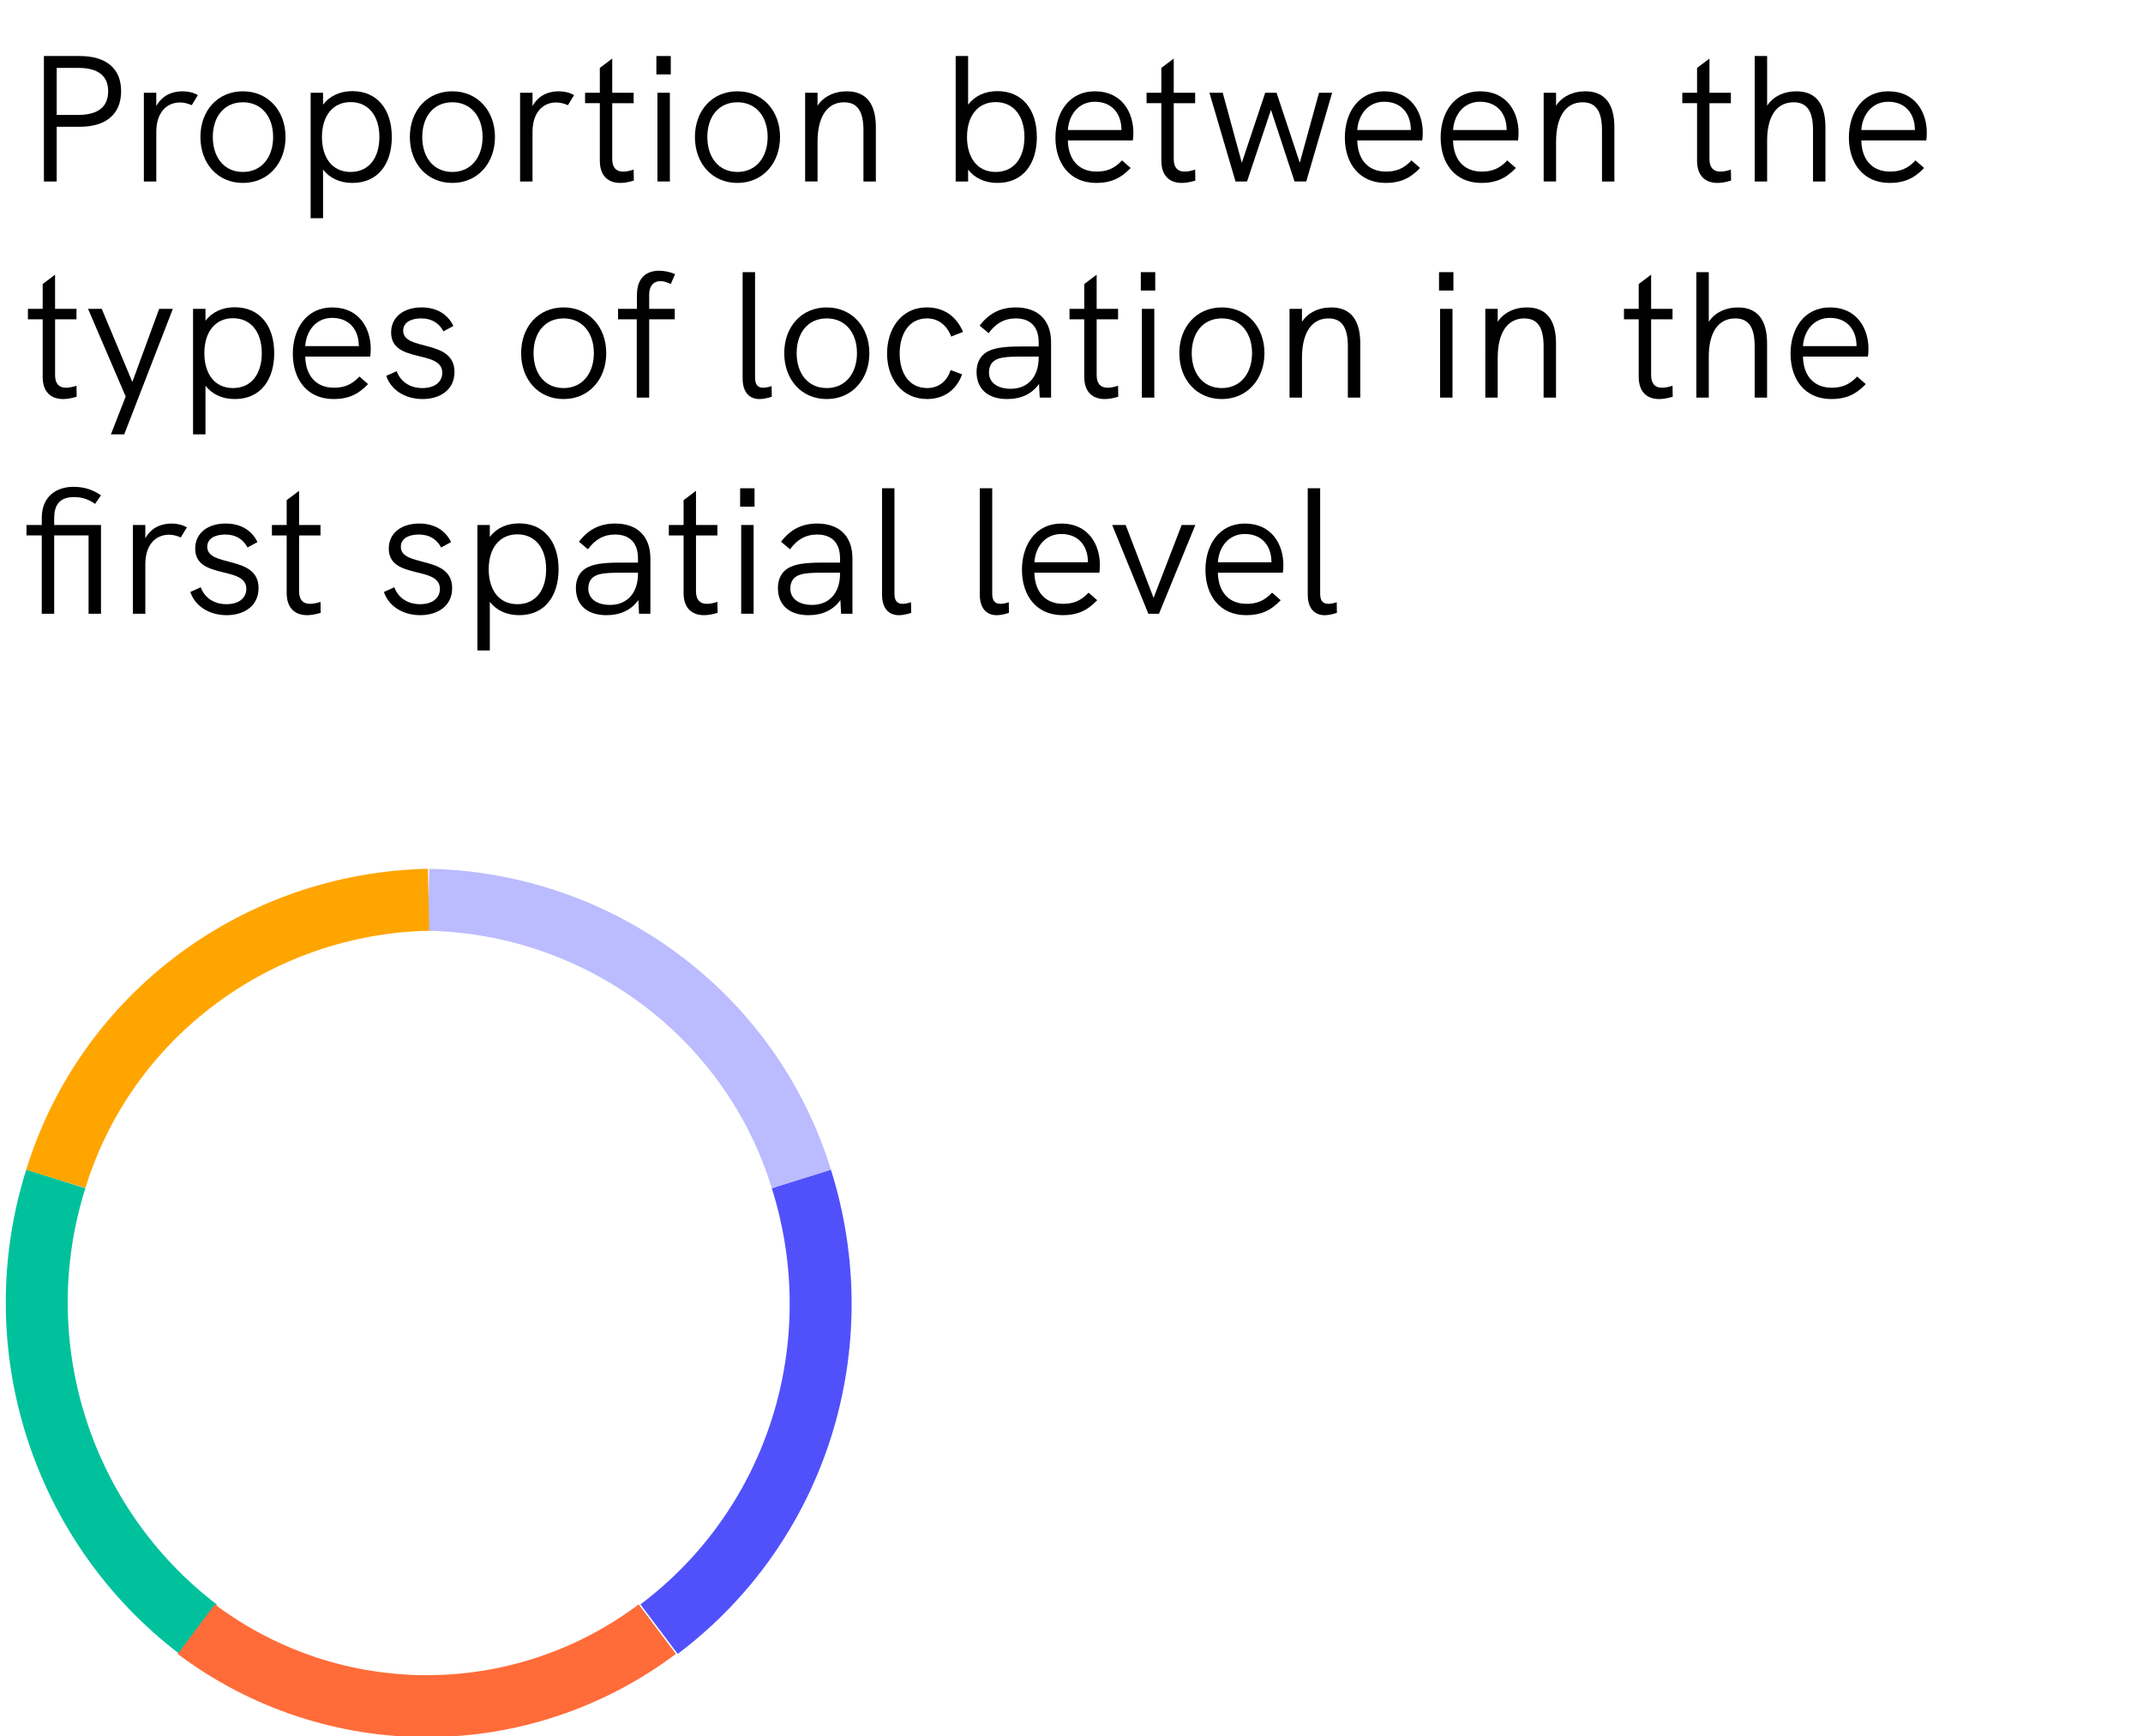 <?xml version="1.0" encoding="utf-8"?>
<!-- Generator: Adobe Illustrator 25.0.0, SVG Export Plug-In . SVG Version: 6.00 Build 0)  -->
<svg version="1.1" id="Livello_1" xmlns="http://www.w3.org/2000/svg" xmlns:xlink="http://www.w3.org/1999/xlink" x="0px" y="0px"
	 viewBox="0 0 119 96.4" enable-background="new 0 0 119 96.4" xml:space="preserve">
<g id="Raggruppa_4036" transform="translate(163.199 400.058)">
	<g id="Group_285">
		<g id="Group_256" transform="translate(12 -32)">
			<path id="Path_97" fill="none" stroke="#5151FC" stroke-width="3.44" stroke-miterlimit="10" d="M-138.6-277.6
				c7.7-5.8,10.8-15.8,7.9-25"/>
			<path id="Path_100" fill="none" stroke="#00C19C" stroke-width="3.44" stroke-miterlimit="10" d="M-172.1-302.6
				c-2.9,9.2,0.3,19.2,7.9,25"/>
			<path id="Path_101" fill="none" stroke="#FF6C39" stroke-width="3.44" stroke-miterlimit="10" d="M-164.3-277.6
				c7.6,5.7,18,5.7,25.6,0"/>
			<path id="Path_102" fill="none" stroke="#BBBBFF" stroke-width="3.44" stroke-miterlimit="10" d="M-130.7-302.6
				c-2.8-9.1-11.2-15.3-20.7-15.5"/>
			<path id="Path_103" fill="none" stroke="#FFA500" stroke-width="3.44" stroke-miterlimit="10" d="M-151.4-318.1
				c-9.5,0.2-17.9,6.4-20.7,15.5"/>
		</g>
	</g>
</g>
<rect x="1.3" y="3.1" fill="none" width="106.9" height="61.8"/>
<g>
	<path d="M2.439,3.111h1.988c1.479,0,2.299,0.7,2.299,1.949c0,1.269-0.829,1.979-2.299,1.979h-1.279
		v3.039H2.439V3.111z M4.358,6.379c1.089,0,1.648-0.45,1.648-1.31S5.447,3.771,4.358,3.771H3.148
		v2.609H4.358z"/>
	<path d="M10.988,5.28l-0.34,0.56c-0.23-0.1-0.44-0.15-0.65-0.15
		c-0.759,0-1.319,0.57-1.319,1.639v2.749H7.989V5.15h0.689v0.74
		c0.36-0.65,0.96-0.82,1.46-0.82C10.438,5.07,10.718,5.13,10.988,5.28z"/>
	<path d="M11.129,7.608c0-1.459,0.95-2.539,2.359-2.539c1.398,0,2.368,1.08,2.368,2.539
		c0,1.449-0.959,2.549-2.368,2.549S11.129,9.068,11.129,7.608z M15.167,7.608
		c0-1.119-0.63-1.929-1.679-1.929c-1.06,0-1.67,0.819-1.67,1.929
		c0,1.12,0.62,1.939,1.67,1.939C14.547,9.547,15.167,8.708,15.167,7.608z"/>
	<path d="M21.757,7.608c0,1.469-0.75,2.549-2.188,2.549c-0.72,0-1.27-0.28-1.63-0.74v2.699h-0.689
		V5.15h0.689v0.66c0.37-0.48,0.93-0.75,1.63-0.75C20.938,5.06,21.757,6.069,21.757,7.608z
		 M21.067,7.608c0-1.169-0.6-1.939-1.6-1.939c-0.989,0-1.589,0.77-1.589,1.939
		c0,1.12,0.55,1.939,1.589,1.939C20.518,9.547,21.067,8.728,21.067,7.608z"/>
	<path d="M22.759,7.608c0-1.459,0.95-2.539,2.359-2.539c1.398,0,2.368,1.08,2.368,2.539
		c0,1.449-0.959,2.549-2.368,2.549S22.759,9.068,22.759,7.608z M26.797,7.608
		c0-1.119-0.63-1.929-1.679-1.929c-1.06,0-1.67,0.819-1.67,1.929
		c0,1.12,0.62,1.939,1.67,1.939C26.177,9.547,26.797,8.708,26.797,7.608z"/>
	<path d="M31.878,5.28l-0.34,0.56c-0.23-0.1-0.44-0.15-0.65-0.15
		c-0.759,0-1.318,0.57-1.318,1.639v2.749h-0.69V5.15h0.69v0.74
		c0.359-0.65,0.959-0.82,1.459-0.82C31.328,5.07,31.607,5.13,31.878,5.28z"/>
	<path d="M35.197,10.027c-0.26,0.08-0.52,0.13-0.749,0.13c-0.66,0-1.14-0.37-1.14-1.239V5.729
		h-0.819V5.15h0.819V3.771l0.689-0.52V5.15h1.189v0.58h-1.189v3.098
		c0,0.48,0.22,0.7,0.61,0.7c0.17,0,0.359-0.04,0.579-0.11L35.197,10.027z"/>
	<path d="M36.448,3.111h0.8v1.02h-0.8V3.111z M36.508,5.15h0.69v4.927h-0.69V5.15z"/>
	<path d="M38.589,7.608c0-1.459,0.95-2.539,2.359-2.539c1.398,0,2.368,1.08,2.368,2.539
		c0,1.449-0.959,2.549-2.368,2.549S38.589,9.068,38.589,7.608z M42.627,7.608
		c0-1.119-0.63-1.929-1.679-1.929c-1.06,0-1.67,0.819-1.67,1.929
		c0,1.12,0.62,1.939,1.67,1.939C42.007,9.547,42.627,8.708,42.627,7.608z"/>
	<path d="M48.636,7.059v3.019h-0.689V7.229c0-1.059-0.34-1.549-1.079-1.549
		c-0.93,0-1.47,0.799-1.47,2.188v2.209h-0.689V5.15h0.689v0.72c0.32-0.5,0.92-0.8,1.63-0.8
		C48.087,5.07,48.636,5.75,48.636,7.059z"/>
	<path d="M57.576,7.608c0,1.469-0.75,2.549-2.188,2.549c-0.72,0-1.27-0.28-1.629-0.74v0.66h-0.69
		V3.111h0.69v2.699c0.369-0.48,0.929-0.75,1.629-0.75C56.757,5.06,57.576,6.069,57.576,7.608z
		 M56.887,7.608c0-1.169-0.6-1.939-1.6-1.939c-0.989,0-1.589,0.77-1.589,1.939
		c0,1.12,0.55,1.939,1.589,1.939C56.337,9.547,56.887,8.728,56.887,7.608z"/>
	<path d="M62.906,7.798h-3.608c0.021,1.08,0.62,1.729,1.589,1.729c0.54,0,0.97-0.14,1.42-0.62
		l0.479,0.42c-0.58,0.609-1.149,0.83-1.909,0.83c-1.499,0-2.269-1.12-2.269-2.519
		c0-1.39,0.76-2.569,2.188-2.569c1.51,0,2.139,1.179,2.139,2.299
		C62.936,7.509,62.926,7.678,62.906,7.798z M59.298,7.219h2.979c0-0.02-0.01-0.07-0.01-0.16
		c-0.05-0.799-0.56-1.409-1.47-1.409C59.907,5.649,59.358,6.349,59.298,7.219z"/>
	<path d="M66.377,10.027c-0.26,0.08-0.52,0.13-0.749,0.13c-0.66,0-1.14-0.37-1.14-1.239V5.729
		h-0.819V5.15h0.819V3.771l0.689-0.52V5.15h1.189v0.58h-1.189v3.098
		c0,0.48,0.22,0.7,0.61,0.7c0.17,0,0.359-0.04,0.579-0.11L66.377,10.027z"/>
	<path d="M67.159,5.15h0.739l1.06,3.888l1.299-3.888h0.63l1.289,3.888l1.069-3.888h0.729l-1.438,4.927
		h-0.65l-1.309-3.978l-1.329,3.978H68.608L67.159,5.15z"/>
	<path d="M78.977,7.798h-3.608c0.021,1.08,0.62,1.729,1.589,1.729c0.54,0,0.97-0.14,1.42-0.62
		l0.479,0.42c-0.58,0.609-1.149,0.83-1.909,0.83c-1.499,0-2.269-1.12-2.269-2.519
		c0-1.39,0.76-2.569,2.188-2.569c1.51,0,2.139,1.179,2.139,2.299
		C79.006,7.509,78.996,7.678,78.977,7.798z M75.368,7.219h2.979c0-0.02-0.01-0.07-0.01-0.16
		c-0.05-0.799-0.56-1.409-1.47-1.409C75.978,5.649,75.429,6.349,75.368,7.219z"/>
	<path d="M84.296,7.798h-3.608c0.021,1.08,0.62,1.729,1.589,1.729c0.54,0,0.97-0.14,1.42-0.62
		l0.479,0.42c-0.58,0.609-1.149,0.83-1.909,0.83c-1.499,0-2.269-1.12-2.269-2.519
		c0-1.39,0.76-2.569,2.188-2.569c1.51,0,2.139,1.179,2.139,2.299
		C84.325,7.509,84.315,7.678,84.296,7.798z M80.688,7.219h2.979c0-0.02-0.01-0.07-0.01-0.16
		c-0.05-0.799-0.56-1.409-1.47-1.409C81.297,5.649,80.748,6.349,80.688,7.219z"/>
	<path d="M89.646,7.059v3.019h-0.689V7.229c0-1.059-0.34-1.549-1.079-1.549
		c-0.93,0-1.47,0.799-1.47,2.188v2.209h-0.689V5.15h0.689v0.72c0.32-0.5,0.92-0.8,1.63-0.8
		C89.097,5.07,89.646,5.75,89.646,7.059z"/>
	<path d="M96.126,10.027c-0.26,0.08-0.52,0.13-0.749,0.13c-0.66,0-1.14-0.37-1.14-1.239V5.729
		h-0.819V5.15h0.819V3.771l0.689-0.52V5.15h1.189v0.58h-1.189v3.098
		c0,0.48,0.22,0.7,0.61,0.7c0.17,0,0.359-0.04,0.579-0.11L96.126,10.027z"/>
	<path d="M101.365,7.059v3.019h-0.689V7.229c0-1.069-0.34-1.549-1.079-1.549
		c-0.939,0-1.469,0.77-1.469,2.129v2.269H97.438V3.111h0.69v2.759c0.319-0.5,0.919-0.8,1.629-0.8
		C100.816,5.07,101.365,5.75,101.365,7.059z"/>
	<path d="M106.966,7.798h-3.608c0.021,1.08,0.62,1.729,1.589,1.729c0.54,0,0.97-0.14,1.42-0.62
		l0.479,0.42c-0.58,0.609-1.149,0.83-1.909,0.83c-1.499,0-2.269-1.12-2.269-2.519
		c0-1.39,0.76-2.569,2.188-2.569c1.51,0,2.139,1.179,2.139,2.299
		C106.995,7.509,106.985,7.678,106.966,7.798z M103.357,7.219h2.979c0-0.02-0.01-0.07-0.01-0.16
		c-0.05-0.799-0.56-1.409-1.47-1.409C103.967,5.649,103.418,6.349,103.357,7.219z"/>
	<path d="M4.258,22.027c-0.26,0.08-0.52,0.13-0.749,0.13c-0.66,0-1.14-0.37-1.14-1.239v-3.188
		H1.55V17.15h0.819v-1.379l0.689-0.52v1.899h1.189v0.58H3.059v3.098
		c0,0.48,0.22,0.7,0.61,0.7c0.17,0,0.359-0.04,0.579-0.11L4.258,22.027z"/>
	<path d="M6.979,22.017L4.89,17.15h0.76l1.699,4.058l1.489-4.058h0.76l-2.699,6.966H6.159
		L6.979,22.017z"/>
	<path d="M15.227,19.608c0,1.469-0.75,2.549-2.188,2.549c-0.72,0-1.27-0.28-1.629-0.74v2.699h-0.69
		V17.15h0.69v0.66c0.369-0.48,0.929-0.75,1.629-0.75C14.407,17.06,15.227,18.069,15.227,19.608z
		 M14.537,19.608c0-1.169-0.6-1.939-1.6-1.939c-0.989,0-1.589,0.77-1.589,1.939
		c0,1.12,0.55,1.939,1.589,1.939C13.987,21.547,14.537,20.728,14.537,19.608z"/>
	<path d="M20.558,19.798h-3.608c0.021,1.08,0.62,1.729,1.589,1.729c0.54,0,0.97-0.14,1.42-0.62
		l0.479,0.42c-0.58,0.609-1.149,0.83-1.909,0.83c-1.499,0-2.269-1.12-2.269-2.519
		c0-1.39,0.76-2.569,2.188-2.569c1.51,0,2.139,1.179,2.139,2.299
		C20.587,19.509,20.577,19.678,20.558,19.798z M16.949,19.219h2.979c0-0.02-0.01-0.07-0.01-0.16
		c-0.05-0.799-0.56-1.409-1.47-1.409C17.559,17.649,17.01,18.349,16.949,19.219z"/>
	<path d="M21.449,20.868l0.579-0.26c0.181,0.51,0.66,0.939,1.43,0.939
		c0.67,0,1.1-0.33,1.1-0.85c0-1.309-2.839-0.49-2.839-2.239c0-0.859,0.7-1.389,1.689-1.389
		c0.789,0,1.429,0.33,1.769,1.029l-0.55,0.3c-0.239-0.439-0.629-0.719-1.239-0.719
		c-0.609,0-0.999,0.25-0.999,0.68c0,1.169,2.849,0.43,2.849,2.298
		c0,1-0.819,1.5-1.77,1.5C22.499,22.157,21.709,21.657,21.449,20.868z"/>
	<path d="M28.938,19.608c0-1.459,0.95-2.539,2.359-2.539c1.398,0,2.368,1.08,2.368,2.539
		c0,1.449-0.959,2.549-2.368,2.549S28.938,21.068,28.938,19.608z M32.977,19.608
		c0-1.119-0.63-1.929-1.679-1.929c-1.06,0-1.67,0.819-1.67,1.929
		c0,1.12,0.62,1.939,1.67,1.939C32.356,21.547,32.977,20.708,32.977,19.608z"/>
	<path d="M35.358,17.729h-1.039V17.15h1.05v-0.76c0-1.049,0.609-1.359,1.239-1.359
		c0.27,0,0.569,0.06,0.879,0.189l-0.239,0.55c-0.21-0.1-0.4-0.16-0.57-0.16
		c-0.39,0-0.629,0.27-0.629,0.729v0.81h1.419v0.58h-1.419v4.348H35.358V17.729z"/>
	<path d="M41.238,21.008v-5.897h0.69v5.857c0,0.34,0.119,0.56,0.449,0.56
		c0.15,0,0.32-0.04,0.47-0.09l0.01,0.59c-0.21,0.07-0.459,0.13-0.68,0.13
		C41.608,22.157,41.238,21.777,41.238,21.008z"/>
	<path d="M43.549,19.608c0-1.459,0.95-2.539,2.359-2.539c1.398,0,2.368,1.08,2.368,2.539
		c0,1.449-0.959,2.549-2.368,2.549S43.549,21.068,43.549,19.608z M47.587,19.608
		c0-1.119-0.63-1.929-1.679-1.929c-1.06,0-1.67,0.819-1.67,1.929
		c0,1.12,0.62,1.939,1.67,1.939C46.967,21.547,47.587,20.708,47.587,19.608z"/>
	<path d="M49.259,19.628c0-1.299,0.729-2.559,2.219-2.559c0.879,0,1.608,0.44,1.999,1.359l-0.66,0.26
		c-0.229-0.629-0.72-1.009-1.339-1.009c-1.05,0-1.52,0.939-1.52,1.949
		c0,1.01,0.47,1.919,1.529,1.919c0.62,0,1.109-0.37,1.299-1l0.64,0.24
		c-0.329,0.899-1.049,1.369-1.938,1.369C50.058,22.157,49.259,20.998,49.259,19.628z"/>
	<path d="M58.366,19.009v3.068H57.737l-0.04-0.76c-0.39,0.55-0.99,0.84-1.77,0.84
		c-1.069,0-1.699-0.56-1.699-1.509c0-0.5,0.2-0.879,0.56-1.1
		c0.38-0.22,0.91-0.31,1.879-0.31h1.01v-0.23c0-0.859-0.449-1.329-1.279-1.329
		c-0.619,0-1.1,0.27-1.499,0.819l-0.5-0.419c0.53-0.69,1.17-1.01,2.009-1.01
		C57.646,17.07,58.366,17.779,58.366,19.009z M57.677,19.868v-0.07h-0.949
		c-0.909,0-1.3,0.06-1.539,0.25c-0.18,0.14-0.271,0.36-0.271,0.64
		c0,0.55,0.47,0.899,1.21,0.899C57.077,21.587,57.677,20.918,57.677,19.868z"/>
	<path d="M62.097,22.027c-0.26,0.08-0.52,0.13-0.749,0.13c-0.66,0-1.14-0.37-1.14-1.239
		v-3.188h-0.819V17.15h0.819v-1.379l0.689-0.52v1.899h1.189v0.58h-1.189v3.098
		c0,0.48,0.22,0.7,0.61,0.7c0.17,0,0.359-0.04,0.579-0.11L62.097,22.027z"/>
	<path d="M63.349,15.111h0.8v1.02h-0.8V15.111z M63.408,17.15h0.69v4.927H63.408V17.15z"/>
	<path d="M65.488,19.608c0-1.459,0.95-2.539,2.359-2.539c1.398,0,2.368,1.08,2.368,2.539
		c0,1.449-0.959,2.549-2.368,2.549S65.488,21.068,65.488,19.608z M69.526,19.608
		c0-1.119-0.63-1.929-1.679-1.929c-1.06,0-1.67,0.819-1.67,1.929
		c0,1.12,0.62,1.939,1.67,1.939C68.906,21.547,69.526,20.708,69.526,19.608z"/>
	<path d="M75.535,19.059v3.019H74.846v-2.849c0-1.059-0.34-1.549-1.079-1.549
		c-0.93,0-1.469,0.799-1.469,2.188v2.209h-0.69V17.15h0.69v0.72c0.319-0.5,0.919-0.8,1.629-0.8
		C74.986,17.07,75.535,17.75,75.535,19.059z"/>
	<path d="M79.908,15.111h0.8v1.02h-0.8V15.111z M79.968,17.15h0.689v4.927h-0.689V17.15z"/>
	<path d="M86.405,19.059v3.019h-0.689v-2.849c0-1.059-0.34-1.549-1.079-1.549
		c-0.93,0-1.47,0.799-1.47,2.188v2.209h-0.689V17.15h0.689v0.72c0.32-0.5,0.92-0.8,1.63-0.8
		C85.856,17.07,86.405,17.75,86.405,19.059z"/>
	<path d="M92.886,22.027c-0.26,0.08-0.52,0.13-0.749,0.13c-0.66,0-1.14-0.37-1.14-1.239
		v-3.188h-0.819V17.15h0.819v-1.379l0.689-0.52v1.899h1.189v0.58h-1.189v3.098
		c0,0.48,0.22,0.7,0.61,0.7c0.17,0,0.359-0.04,0.579-0.11L92.886,22.027z"/>
	<path d="M98.125,19.059v3.019h-0.689v-2.849c0-1.069-0.34-1.549-1.079-1.549
		c-0.939,0-1.469,0.77-1.469,2.129v2.269h-0.69v-6.966h0.69v2.759
		c0.319-0.5,0.919-0.8,1.629-0.8C97.576,17.07,98.125,17.75,98.125,19.059z"/>
	<path d="M103.726,19.798h-3.608c0.021,1.08,0.62,1.729,1.589,1.729c0.54,0,0.97-0.14,1.42-0.62
		l0.479,0.42c-0.58,0.609-1.149,0.83-1.909,0.83c-1.499,0-2.269-1.12-2.269-2.519
		c0-1.39,0.76-2.569,2.188-2.569c1.51,0,2.139,1.179,2.139,2.299
		C103.755,19.509,103.745,19.678,103.726,19.798z M100.117,19.219h2.979
		c0-0.02-0.01-0.07-0.01-0.16c-0.05-0.799-0.56-1.409-1.47-1.409
		C100.727,17.649,100.178,18.349,100.117,19.219z"/>
	<path d="M5.607,34.077H4.918v-4.348H3.009v4.348H2.319v-4.348H1.47V29.15h0.85V28.75
		c0-1.169,0.789-1.719,1.759-1.719c0.6,0,1.079,0.16,1.529,0.47l-0.33,0.479
		c-0.329-0.24-0.689-0.38-1.169-0.38c-0.71,0-1.1,0.35-1.1,1.16v0.39h2.599V34.077z"/>
	<path d="M10.378,29.28l-0.34,0.56c-0.23-0.1-0.44-0.15-0.65-0.15
		c-0.759,0-1.318,0.57-1.318,1.639v2.749H7.379V29.15h0.69v0.74
		c0.359-0.65,0.959-0.82,1.459-0.82C9.828,29.07,10.107,29.13,10.378,29.28z"/>
	<path d="M10.569,32.868l0.58-0.26c0.18,0.51,0.659,0.939,1.429,0.939
		c0.67,0,1.1-0.33,1.1-0.85c0-1.309-2.839-0.49-2.839-2.239c0-0.859,0.7-1.389,1.689-1.389
		c0.789,0,1.429,0.33,1.769,1.029l-0.55,0.3c-0.239-0.439-0.629-0.719-1.239-0.719
		c-0.609,0-0.999,0.25-0.999,0.68c0,1.169,2.849,0.43,2.849,2.298
		c0,1-0.819,1.5-1.77,1.5C11.619,34.157,10.829,33.657,10.569,32.868z"/>
	<path d="M17.808,34.027c-0.26,0.08-0.52,0.13-0.749,0.13c-0.66,0-1.14-0.37-1.14-1.239
		v-3.188h-0.819V29.15h0.819v-1.379l0.689-0.52v1.899h1.189v0.58H16.608v3.098
		c0,0.48,0.22,0.7,0.61,0.7c0.17,0,0.359-0.04,0.579-0.11L17.808,34.027z"/>
	<path d="M21.319,32.868l0.58-0.26c0.18,0.51,0.659,0.939,1.429,0.939
		c0.67,0,1.1-0.33,1.1-0.85c0-1.309-2.839-0.49-2.839-2.239c0-0.859,0.7-1.389,1.689-1.389
		c0.789,0,1.429,0.33,1.769,1.029l-0.55,0.3c-0.239-0.439-0.629-0.719-1.239-0.719
		c-0.609,0-0.999,0.25-0.999,0.68c0,1.169,2.849,0.43,2.849,2.298
		c0,1-0.819,1.5-1.77,1.5C22.369,34.157,21.579,33.657,21.319,32.868z"/>
	<path d="M31.017,31.608c0,1.469-0.75,2.549-2.188,2.549c-0.72,0-1.27-0.28-1.63-0.74v2.699h-0.689
		V29.15h0.689v0.66c0.37-0.48,0.93-0.75,1.63-0.75C30.197,29.06,31.017,30.069,31.017,31.608z
		 M30.327,31.608c0-1.169-0.6-1.939-1.6-1.939c-0.989,0-1.589,0.77-1.589,1.939
		c0,1.12,0.55,1.939,1.589,1.939C29.777,33.547,30.327,32.728,30.327,31.608z"/>
	<path d="M36.116,31.009v3.068H35.487l-0.04-0.76c-0.39,0.55-0.99,0.84-1.77,0.84
		c-1.069,0-1.699-0.56-1.699-1.509c0-0.5,0.2-0.879,0.56-1.1
		c0.38-0.22,0.91-0.31,1.879-0.31h1.01v-0.23c0-0.859-0.449-1.329-1.279-1.329
		c-0.619,0-1.1,0.27-1.499,0.819l-0.5-0.419c0.53-0.69,1.17-1.01,2.009-1.01
		C35.396,29.07,36.116,29.779,36.116,31.009z M35.427,31.868v-0.07h-0.949
		c-0.909,0-1.3,0.06-1.539,0.25c-0.18,0.14-0.271,0.36-0.271,0.64
		c0,0.55,0.47,0.899,1.21,0.899C34.827,33.587,35.427,32.918,35.427,31.868z"/>
	<path d="M39.848,34.027c-0.26,0.08-0.52,0.13-0.749,0.13c-0.66,0-1.14-0.37-1.14-1.239
		v-3.188h-0.819V29.15h0.819v-1.379l0.689-0.52v1.899h1.189v0.58h-1.189v3.098
		c0,0.48,0.22,0.7,0.61,0.7c0.17,0,0.359-0.04,0.579-0.11L39.848,34.027z"/>
	<path d="M41.099,27.111h0.8v1.02h-0.8V27.111z M41.158,29.15h0.69v4.927H41.158V29.15z"/>
	<path d="M47.336,31.009v3.068h-0.629l-0.04-0.76c-0.391,0.55-0.99,0.84-1.77,0.84
		c-1.069,0-1.699-0.56-1.699-1.509c0-0.5,0.2-0.879,0.56-1.1
		c0.38-0.22,0.91-0.31,1.88-0.31h1.009v-0.23c0-0.859-0.449-1.329-1.279-1.329
		c-0.619,0-1.1,0.27-1.499,0.819l-0.5-0.419c0.53-0.69,1.17-1.01,2.009-1.01
		C46.616,29.07,47.336,29.779,47.336,31.009z M46.646,31.868v-0.07h-0.949
		c-0.909,0-1.3,0.06-1.539,0.25c-0.18,0.14-0.271,0.36-0.271,0.64
		c0,0.55,0.471,0.899,1.21,0.899C46.047,33.587,46.646,32.918,46.646,31.868z"/>
	<path d="M48.979,33.008v-5.897h0.69v5.857c0,0.34,0.119,0.56,0.449,0.56
		c0.15,0,0.32-0.04,0.47-0.09l0.01,0.59c-0.21,0.07-0.459,0.13-0.68,0.13
		C49.349,34.157,48.979,33.777,48.979,33.008z"/>
	<path d="M54.408,33.008v-5.897h0.69v5.857c0,0.34,0.119,0.56,0.449,0.56
		c0.15,0,0.32-0.04,0.47-0.09l0.01,0.59c-0.21,0.07-0.459,0.13-0.68,0.13
		C54.778,34.157,54.408,33.777,54.408,33.008z"/>
	<path d="M61.047,31.798h-3.608c0.021,1.08,0.62,1.729,1.589,1.729c0.54,0,0.97-0.14,1.42-0.62
		l0.479,0.42c-0.58,0.609-1.149,0.83-1.909,0.83c-1.499,0-2.269-1.12-2.269-2.519
		c0-1.39,0.76-2.569,2.188-2.569c1.51,0,2.139,1.179,2.139,2.299
		C61.076,31.509,61.066,31.678,61.047,31.798z M57.438,31.219h2.979c0-0.02-0.01-0.07-0.01-0.16
		c-0.05-0.799-0.56-1.409-1.47-1.409C58.048,29.649,57.499,30.349,57.438,31.219z"/>
	<path d="M61.759,29.15h0.749l1.55,4.048l1.559-4.048h0.76l-2.019,4.927h-0.59L61.759,29.15z"/>
	<path d="M71.236,31.798h-3.608c0.021,1.08,0.62,1.729,1.589,1.729c0.54,0,0.97-0.14,1.42-0.62
		l0.479,0.42c-0.58,0.609-1.149,0.83-1.909,0.83c-1.499,0-2.269-1.12-2.269-2.519
		c0-1.39,0.76-2.569,2.188-2.569c1.51,0,2.139,1.179,2.139,2.299
		C71.266,31.509,71.256,31.678,71.236,31.798z M67.628,31.219h2.979c0-0.02-0.01-0.07-0.01-0.16
		c-0.05-0.799-0.56-1.409-1.47-1.409C68.237,29.649,67.688,30.349,67.628,31.219z"/>
	<path d="M72.618,33.008v-5.897h0.69v5.857c0,0.34,0.119,0.56,0.449,0.56
		c0.15,0,0.32-0.04,0.47-0.09l0.01,0.59c-0.21,0.07-0.459,0.13-0.68,0.13
		C72.988,34.157,72.618,33.777,72.618,33.008z"/>
</g>
</svg>
